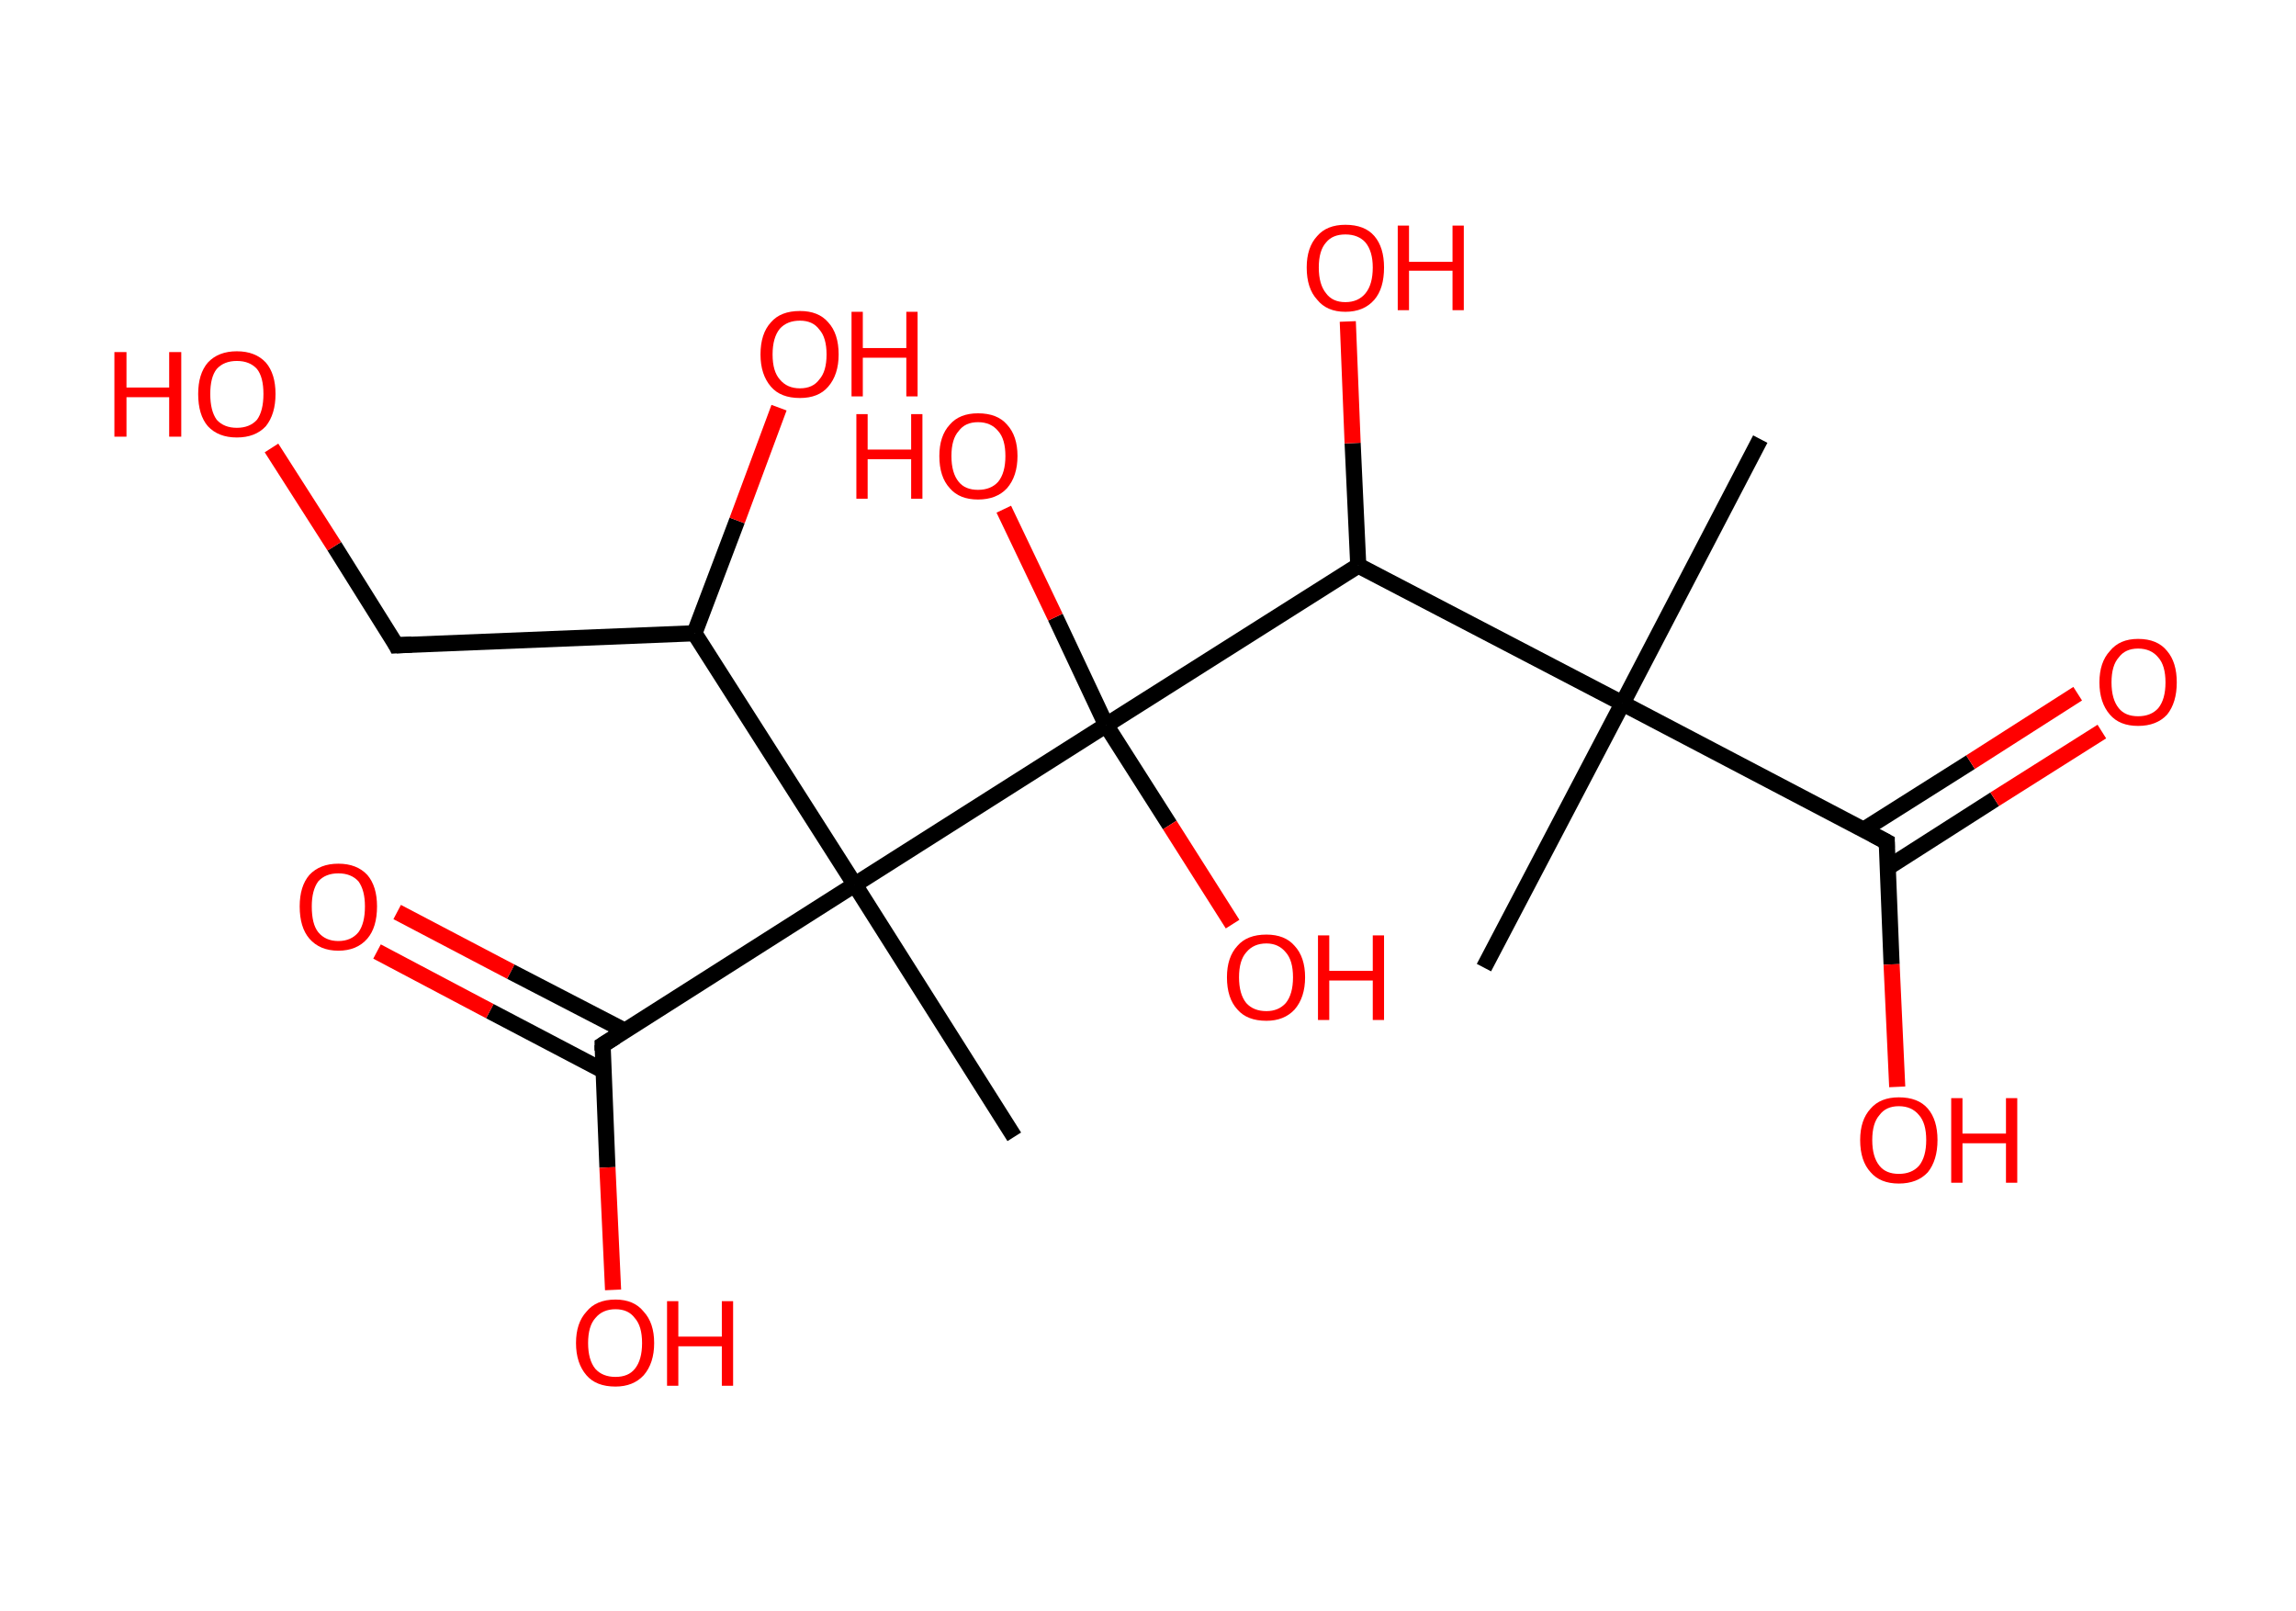 <?xml version='1.0' encoding='ASCII' standalone='yes'?>
<svg xmlns="http://www.w3.org/2000/svg" xmlns:rdkit="http://www.rdkit.org/xml" xmlns:xlink="http://www.w3.org/1999/xlink" version="1.1" baseProfile="full" xml:space="preserve" width="285px" height="200px" viewBox="0 0 285 200">
<!-- END OF HEADER -->
<rect style="opacity:1.0;fill:#FFFFFF;stroke:none" width="285.0" height="200.0" x="0.0" y="0.0"> </rect>
<path class="bond-0 atom-0 atom-1" d="M 218.5,54.5 L 201.4,87.3" style="fill:none;fill-rule:evenodd;stroke:#000000;stroke-width:2.0px;stroke-linecap:butt;stroke-linejoin:miter;stroke-opacity:1"/>
<path class="bond-1 atom-1 atom-2" d="M 201.4,87.3 L 184.2,120.1" style="fill:none;fill-rule:evenodd;stroke:#000000;stroke-width:2.0px;stroke-linecap:butt;stroke-linejoin:miter;stroke-opacity:1"/>
<path class="bond-2 atom-1 atom-3" d="M 201.4,87.3 L 234.2,104.5" style="fill:none;fill-rule:evenodd;stroke:#000000;stroke-width:2.0px;stroke-linecap:butt;stroke-linejoin:miter;stroke-opacity:1"/>
<path class="bond-3 atom-3 atom-4" d="M 234.3,107.7 L 247.6,99.2" style="fill:none;fill-rule:evenodd;stroke:#000000;stroke-width:2.0px;stroke-linecap:butt;stroke-linejoin:miter;stroke-opacity:1"/>
<path class="bond-3 atom-3 atom-4" d="M 247.6,99.2 L 260.9,90.8" style="fill:none;fill-rule:evenodd;stroke:#FF0000;stroke-width:2.0px;stroke-linecap:butt;stroke-linejoin:miter;stroke-opacity:1"/>
<path class="bond-3 atom-3 atom-4" d="M 231.3,103.0 L 244.6,94.6" style="fill:none;fill-rule:evenodd;stroke:#000000;stroke-width:2.0px;stroke-linecap:butt;stroke-linejoin:miter;stroke-opacity:1"/>
<path class="bond-3 atom-3 atom-4" d="M 244.6,94.6 L 257.9,86.1" style="fill:none;fill-rule:evenodd;stroke:#FF0000;stroke-width:2.0px;stroke-linecap:butt;stroke-linejoin:miter;stroke-opacity:1"/>
<path class="bond-4 atom-3 atom-5" d="M 234.2,104.5 L 234.8,119.7" style="fill:none;fill-rule:evenodd;stroke:#000000;stroke-width:2.0px;stroke-linecap:butt;stroke-linejoin:miter;stroke-opacity:1"/>
<path class="bond-4 atom-3 atom-5" d="M 234.8,119.7 L 235.5,134.9" style="fill:none;fill-rule:evenodd;stroke:#FF0000;stroke-width:2.0px;stroke-linecap:butt;stroke-linejoin:miter;stroke-opacity:1"/>
<path class="bond-5 atom-1 atom-6" d="M 201.4,87.3 L 168.6,70.2" style="fill:none;fill-rule:evenodd;stroke:#000000;stroke-width:2.0px;stroke-linecap:butt;stroke-linejoin:miter;stroke-opacity:1"/>
<path class="bond-6 atom-6 atom-7" d="M 168.6,70.2 L 167.9,55.0" style="fill:none;fill-rule:evenodd;stroke:#000000;stroke-width:2.0px;stroke-linecap:butt;stroke-linejoin:miter;stroke-opacity:1"/>
<path class="bond-6 atom-6 atom-7" d="M 167.9,55.0 L 167.3,39.9" style="fill:none;fill-rule:evenodd;stroke:#FF0000;stroke-width:2.0px;stroke-linecap:butt;stroke-linejoin:miter;stroke-opacity:1"/>
<path class="bond-7 atom-6 atom-8" d="M 168.6,70.2 L 137.3,90.0" style="fill:none;fill-rule:evenodd;stroke:#000000;stroke-width:2.0px;stroke-linecap:butt;stroke-linejoin:miter;stroke-opacity:1"/>
<path class="bond-8 atom-8 atom-9" d="M 137.3,90.0 L 145.2,102.4" style="fill:none;fill-rule:evenodd;stroke:#000000;stroke-width:2.0px;stroke-linecap:butt;stroke-linejoin:miter;stroke-opacity:1"/>
<path class="bond-8 atom-8 atom-9" d="M 145.2,102.4 L 153.0,114.7" style="fill:none;fill-rule:evenodd;stroke:#FF0000;stroke-width:2.0px;stroke-linecap:butt;stroke-linejoin:miter;stroke-opacity:1"/>
<path class="bond-9 atom-8 atom-10" d="M 137.3,90.0 L 131.0,76.6" style="fill:none;fill-rule:evenodd;stroke:#000000;stroke-width:2.0px;stroke-linecap:butt;stroke-linejoin:miter;stroke-opacity:1"/>
<path class="bond-9 atom-8 atom-10" d="M 131.0,76.6 L 124.6,63.2" style="fill:none;fill-rule:evenodd;stroke:#FF0000;stroke-width:2.0px;stroke-linecap:butt;stroke-linejoin:miter;stroke-opacity:1"/>
<path class="bond-10 atom-8 atom-11" d="M 137.3,90.0 L 106.1,109.8" style="fill:none;fill-rule:evenodd;stroke:#000000;stroke-width:2.0px;stroke-linecap:butt;stroke-linejoin:miter;stroke-opacity:1"/>
<path class="bond-11 atom-11 atom-12" d="M 106.1,109.8 L 125.9,141.1" style="fill:none;fill-rule:evenodd;stroke:#000000;stroke-width:2.0px;stroke-linecap:butt;stroke-linejoin:miter;stroke-opacity:1"/>
<path class="bond-12 atom-11 atom-13" d="M 106.1,109.8 L 74.8,129.7" style="fill:none;fill-rule:evenodd;stroke:#000000;stroke-width:2.0px;stroke-linecap:butt;stroke-linejoin:miter;stroke-opacity:1"/>
<path class="bond-13 atom-13 atom-14" d="M 77.5,127.9 L 63.4,120.6" style="fill:none;fill-rule:evenodd;stroke:#000000;stroke-width:2.0px;stroke-linecap:butt;stroke-linejoin:miter;stroke-opacity:1"/>
<path class="bond-13 atom-13 atom-14" d="M 63.4,120.6 L 49.3,113.2" style="fill:none;fill-rule:evenodd;stroke:#FF0000;stroke-width:2.0px;stroke-linecap:butt;stroke-linejoin:miter;stroke-opacity:1"/>
<path class="bond-13 atom-13 atom-14" d="M 74.9,132.9 L 60.8,125.5" style="fill:none;fill-rule:evenodd;stroke:#000000;stroke-width:2.0px;stroke-linecap:butt;stroke-linejoin:miter;stroke-opacity:1"/>
<path class="bond-13 atom-13 atom-14" d="M 60.8,125.5 L 46.8,118.1" style="fill:none;fill-rule:evenodd;stroke:#FF0000;stroke-width:2.0px;stroke-linecap:butt;stroke-linejoin:miter;stroke-opacity:1"/>
<path class="bond-14 atom-13 atom-15" d="M 74.8,129.7 L 75.4,144.9" style="fill:none;fill-rule:evenodd;stroke:#000000;stroke-width:2.0px;stroke-linecap:butt;stroke-linejoin:miter;stroke-opacity:1"/>
<path class="bond-14 atom-13 atom-15" d="M 75.4,144.9 L 76.1,160.1" style="fill:none;fill-rule:evenodd;stroke:#FF0000;stroke-width:2.0px;stroke-linecap:butt;stroke-linejoin:miter;stroke-opacity:1"/>
<path class="bond-15 atom-11 atom-16" d="M 106.1,109.8 L 86.2,78.6" style="fill:none;fill-rule:evenodd;stroke:#000000;stroke-width:2.0px;stroke-linecap:butt;stroke-linejoin:miter;stroke-opacity:1"/>
<path class="bond-16 atom-16 atom-17" d="M 86.2,78.6 L 91.5,64.6" style="fill:none;fill-rule:evenodd;stroke:#000000;stroke-width:2.0px;stroke-linecap:butt;stroke-linejoin:miter;stroke-opacity:1"/>
<path class="bond-16 atom-16 atom-17" d="M 91.5,64.6 L 96.7,50.6" style="fill:none;fill-rule:evenodd;stroke:#FF0000;stroke-width:2.0px;stroke-linecap:butt;stroke-linejoin:miter;stroke-opacity:1"/>
<path class="bond-17 atom-16 atom-18" d="M 86.2,78.6 L 49.2,80.1" style="fill:none;fill-rule:evenodd;stroke:#000000;stroke-width:2.0px;stroke-linecap:butt;stroke-linejoin:miter;stroke-opacity:1"/>
<path class="bond-18 atom-18 atom-19" d="M 49.2,80.1 L 41.5,67.8" style="fill:none;fill-rule:evenodd;stroke:#000000;stroke-width:2.0px;stroke-linecap:butt;stroke-linejoin:miter;stroke-opacity:1"/>
<path class="bond-18 atom-18 atom-19" d="M 41.5,67.8 L 33.7,55.6" style="fill:none;fill-rule:evenodd;stroke:#FF0000;stroke-width:2.0px;stroke-linecap:butt;stroke-linejoin:miter;stroke-opacity:1"/>
<path d="M 232.5,103.6 L 234.2,104.5 L 234.2,105.2" style="fill:none;stroke:#000000;stroke-width:2.0px;stroke-linecap:butt;stroke-linejoin:miter;stroke-opacity:1;"/>
<path d="M 76.4,128.7 L 74.8,129.7 L 74.8,130.4" style="fill:none;stroke:#000000;stroke-width:2.0px;stroke-linecap:butt;stroke-linejoin:miter;stroke-opacity:1;"/>
<path d="M 51.1,80.0 L 49.2,80.1 L 48.9,79.5" style="fill:none;stroke:#000000;stroke-width:2.0px;stroke-linecap:butt;stroke-linejoin:miter;stroke-opacity:1;"/>
<path class="atom-4" d="M 260.6 84.7 Q 260.6 82.2, 261.9 80.8 Q 263.1 79.3, 265.4 79.3 Q 267.8 79.3, 269.0 80.8 Q 270.2 82.2, 270.2 84.7 Q 270.2 87.2, 269.0 88.7 Q 267.7 90.1, 265.4 90.1 Q 263.1 90.1, 261.9 88.7 Q 260.6 87.2, 260.6 84.7 M 265.4 88.9 Q 267.0 88.9, 267.9 87.9 Q 268.8 86.8, 268.8 84.7 Q 268.8 82.6, 267.9 81.6 Q 267.0 80.5, 265.4 80.5 Q 263.8 80.5, 263.0 81.6 Q 262.1 82.6, 262.1 84.7 Q 262.1 86.8, 263.0 87.9 Q 263.8 88.9, 265.4 88.9 " fill="#FF0000"/>
<path class="atom-5" d="M 230.9 141.5 Q 230.9 139.0, 232.2 137.6 Q 233.4 136.2, 235.7 136.2 Q 238.1 136.2, 239.3 137.6 Q 240.5 139.0, 240.5 141.5 Q 240.5 144.0, 239.3 145.5 Q 238.0 146.9, 235.7 146.9 Q 233.4 146.9, 232.2 145.5 Q 230.9 144.1, 230.9 141.5 M 235.7 145.7 Q 237.3 145.7, 238.2 144.7 Q 239.1 143.6, 239.1 141.5 Q 239.1 139.4, 238.2 138.4 Q 237.3 137.3, 235.7 137.3 Q 234.1 137.3, 233.3 138.4 Q 232.4 139.4, 232.4 141.5 Q 232.4 143.6, 233.3 144.7 Q 234.1 145.7, 235.7 145.7 " fill="#FF0000"/>
<path class="atom-5" d="M 242.2 136.3 L 243.6 136.3 L 243.6 140.7 L 249.0 140.7 L 249.0 136.3 L 250.4 136.3 L 250.4 146.8 L 249.0 146.8 L 249.0 141.9 L 243.6 141.9 L 243.6 146.8 L 242.2 146.8 L 242.2 136.3 " fill="#FF0000"/>
<path class="atom-7" d="M 162.2 33.2 Q 162.2 30.7, 163.5 29.3 Q 164.7 27.9, 167.0 27.9 Q 169.4 27.9, 170.6 29.3 Q 171.8 30.7, 171.8 33.2 Q 171.8 35.8, 170.6 37.2 Q 169.3 38.7, 167.0 38.7 Q 164.7 38.7, 163.5 37.2 Q 162.2 35.8, 162.2 33.2 M 167.0 37.5 Q 168.6 37.5, 169.5 36.4 Q 170.4 35.3, 170.4 33.2 Q 170.4 31.2, 169.5 30.1 Q 168.6 29.1, 167.0 29.1 Q 165.4 29.1, 164.6 30.1 Q 163.7 31.1, 163.7 33.2 Q 163.7 35.3, 164.6 36.4 Q 165.4 37.5, 167.0 37.5 " fill="#FF0000"/>
<path class="atom-7" d="M 173.5 28.0 L 174.9 28.0 L 174.9 32.5 L 180.3 32.5 L 180.3 28.0 L 181.7 28.0 L 181.7 38.5 L 180.3 38.5 L 180.3 33.6 L 174.9 33.6 L 174.9 38.5 L 173.5 38.5 L 173.5 28.0 " fill="#FF0000"/>
<path class="atom-9" d="M 152.3 121.3 Q 152.3 118.8, 153.6 117.4 Q 154.8 116.0, 157.2 116.0 Q 159.5 116.0, 160.7 117.4 Q 162.0 118.8, 162.0 121.3 Q 162.0 123.8, 160.7 125.3 Q 159.4 126.7, 157.2 126.7 Q 154.8 126.7, 153.6 125.3 Q 152.3 123.9, 152.3 121.3 M 157.2 125.5 Q 158.7 125.5, 159.6 124.5 Q 160.5 123.4, 160.5 121.3 Q 160.5 119.2, 159.6 118.2 Q 158.7 117.1, 157.2 117.1 Q 155.6 117.1, 154.7 118.2 Q 153.8 119.2, 153.8 121.3 Q 153.8 123.4, 154.7 124.5 Q 155.6 125.5, 157.2 125.5 " fill="#FF0000"/>
<path class="atom-9" d="M 163.6 116.1 L 165.0 116.1 L 165.0 120.5 L 170.4 120.5 L 170.4 116.1 L 171.8 116.1 L 171.8 126.6 L 170.4 126.6 L 170.4 121.7 L 165.0 121.7 L 165.0 126.6 L 163.6 126.6 L 163.6 116.1 " fill="#FF0000"/>
<path class="atom-10" d="M 106.3 51.4 L 107.7 51.4 L 107.7 55.8 L 113.1 55.8 L 113.1 51.4 L 114.5 51.4 L 114.5 61.9 L 113.1 61.9 L 113.1 57.0 L 107.7 57.0 L 107.7 61.9 L 106.3 61.9 L 106.3 51.4 " fill="#FF0000"/>
<path class="atom-10" d="M 116.6 56.6 Q 116.6 54.1, 117.9 52.7 Q 119.1 51.3, 121.4 51.3 Q 123.8 51.3, 125.0 52.7 Q 126.3 54.1, 126.3 56.6 Q 126.3 59.1, 125.0 60.6 Q 123.7 62.0, 121.4 62.0 Q 119.1 62.0, 117.9 60.6 Q 116.6 59.2, 116.6 56.6 M 121.4 60.8 Q 123.0 60.8, 123.9 59.8 Q 124.8 58.7, 124.8 56.6 Q 124.8 54.5, 123.9 53.5 Q 123.0 52.4, 121.4 52.4 Q 119.8 52.4, 119.0 53.5 Q 118.1 54.5, 118.1 56.6 Q 118.1 58.7, 119.0 59.8 Q 119.8 60.8, 121.4 60.8 " fill="#FF0000"/>
<path class="atom-14" d="M 37.2 112.5 Q 37.2 110.0, 38.4 108.6 Q 39.7 107.2, 42.0 107.2 Q 44.3 107.2, 45.6 108.6 Q 46.8 110.0, 46.8 112.5 Q 46.8 115.1, 45.6 116.5 Q 44.3 118.0, 42.0 118.0 Q 39.7 118.0, 38.4 116.5 Q 37.2 115.1, 37.2 112.5 M 42.0 116.8 Q 43.6 116.8, 44.5 115.7 Q 45.3 114.6, 45.3 112.5 Q 45.3 110.5, 44.5 109.4 Q 43.6 108.4, 42.0 108.4 Q 40.4 108.4, 39.5 109.4 Q 38.7 110.5, 38.7 112.5 Q 38.7 114.7, 39.5 115.7 Q 40.4 116.8, 42.0 116.8 " fill="#FF0000"/>
<path class="atom-15" d="M 71.5 166.7 Q 71.5 164.2, 72.8 162.8 Q 74.0 161.3, 76.4 161.3 Q 78.7 161.3, 79.9 162.8 Q 81.2 164.2, 81.2 166.7 Q 81.2 169.2, 79.9 170.7 Q 78.6 172.1, 76.4 172.1 Q 74.0 172.1, 72.8 170.7 Q 71.5 169.2, 71.5 166.7 M 76.4 170.9 Q 78.0 170.9, 78.8 169.9 Q 79.7 168.8, 79.7 166.7 Q 79.7 164.6, 78.8 163.6 Q 78.0 162.5, 76.4 162.5 Q 74.8 162.5, 73.9 163.6 Q 73.0 164.6, 73.0 166.7 Q 73.0 168.8, 73.9 169.9 Q 74.8 170.9, 76.4 170.9 " fill="#FF0000"/>
<path class="atom-15" d="M 82.8 161.5 L 84.2 161.5 L 84.2 165.9 L 89.6 165.9 L 89.6 161.5 L 91.0 161.5 L 91.0 172.0 L 89.6 172.0 L 89.6 167.1 L 84.2 167.1 L 84.2 172.0 L 82.8 172.0 L 82.8 161.5 " fill="#FF0000"/>
<path class="atom-17" d="M 94.4 44.0 Q 94.4 41.4, 95.7 40.0 Q 96.9 38.6, 99.3 38.6 Q 101.6 38.6, 102.8 40.0 Q 104.1 41.4, 104.1 44.0 Q 104.1 46.5, 102.8 48.0 Q 101.6 49.4, 99.3 49.4 Q 96.9 49.4, 95.7 48.0 Q 94.4 46.5, 94.4 44.0 M 99.3 48.2 Q 100.9 48.2, 101.7 47.1 Q 102.6 46.1, 102.6 44.0 Q 102.6 41.9, 101.7 40.9 Q 100.9 39.8, 99.3 39.8 Q 97.7 39.8, 96.8 40.8 Q 95.9 41.9, 95.9 44.0 Q 95.9 46.1, 96.8 47.1 Q 97.7 48.2, 99.3 48.2 " fill="#FF0000"/>
<path class="atom-17" d="M 105.7 38.7 L 107.1 38.7 L 107.1 43.2 L 112.5 43.2 L 112.5 38.7 L 113.9 38.7 L 113.9 49.2 L 112.5 49.2 L 112.5 44.4 L 107.1 44.4 L 107.1 49.2 L 105.7 49.2 L 105.7 38.7 " fill="#FF0000"/>
<path class="atom-19" d="M 14.2 43.7 L 15.7 43.7 L 15.7 48.1 L 21.0 48.1 L 21.0 43.7 L 22.5 43.7 L 22.5 54.2 L 21.0 54.2 L 21.0 49.3 L 15.7 49.3 L 15.7 54.2 L 14.2 54.2 L 14.2 43.7 " fill="#FF0000"/>
<path class="atom-19" d="M 24.6 48.9 Q 24.6 46.4, 25.8 45.0 Q 27.1 43.6, 29.4 43.6 Q 31.7 43.6, 33.0 45.0 Q 34.2 46.4, 34.2 48.9 Q 34.2 51.4, 33.0 52.9 Q 31.7 54.3, 29.4 54.3 Q 27.1 54.3, 25.8 52.9 Q 24.6 51.5, 24.6 48.9 M 29.4 53.1 Q 31.0 53.1, 31.9 52.1 Q 32.7 51.0, 32.7 48.9 Q 32.7 46.8, 31.9 45.8 Q 31.0 44.8, 29.4 44.8 Q 27.8 44.8, 26.9 45.8 Q 26.1 46.8, 26.1 48.9 Q 26.1 51.0, 26.9 52.1 Q 27.8 53.1, 29.4 53.1 " fill="#FF0000"/>
</svg>
